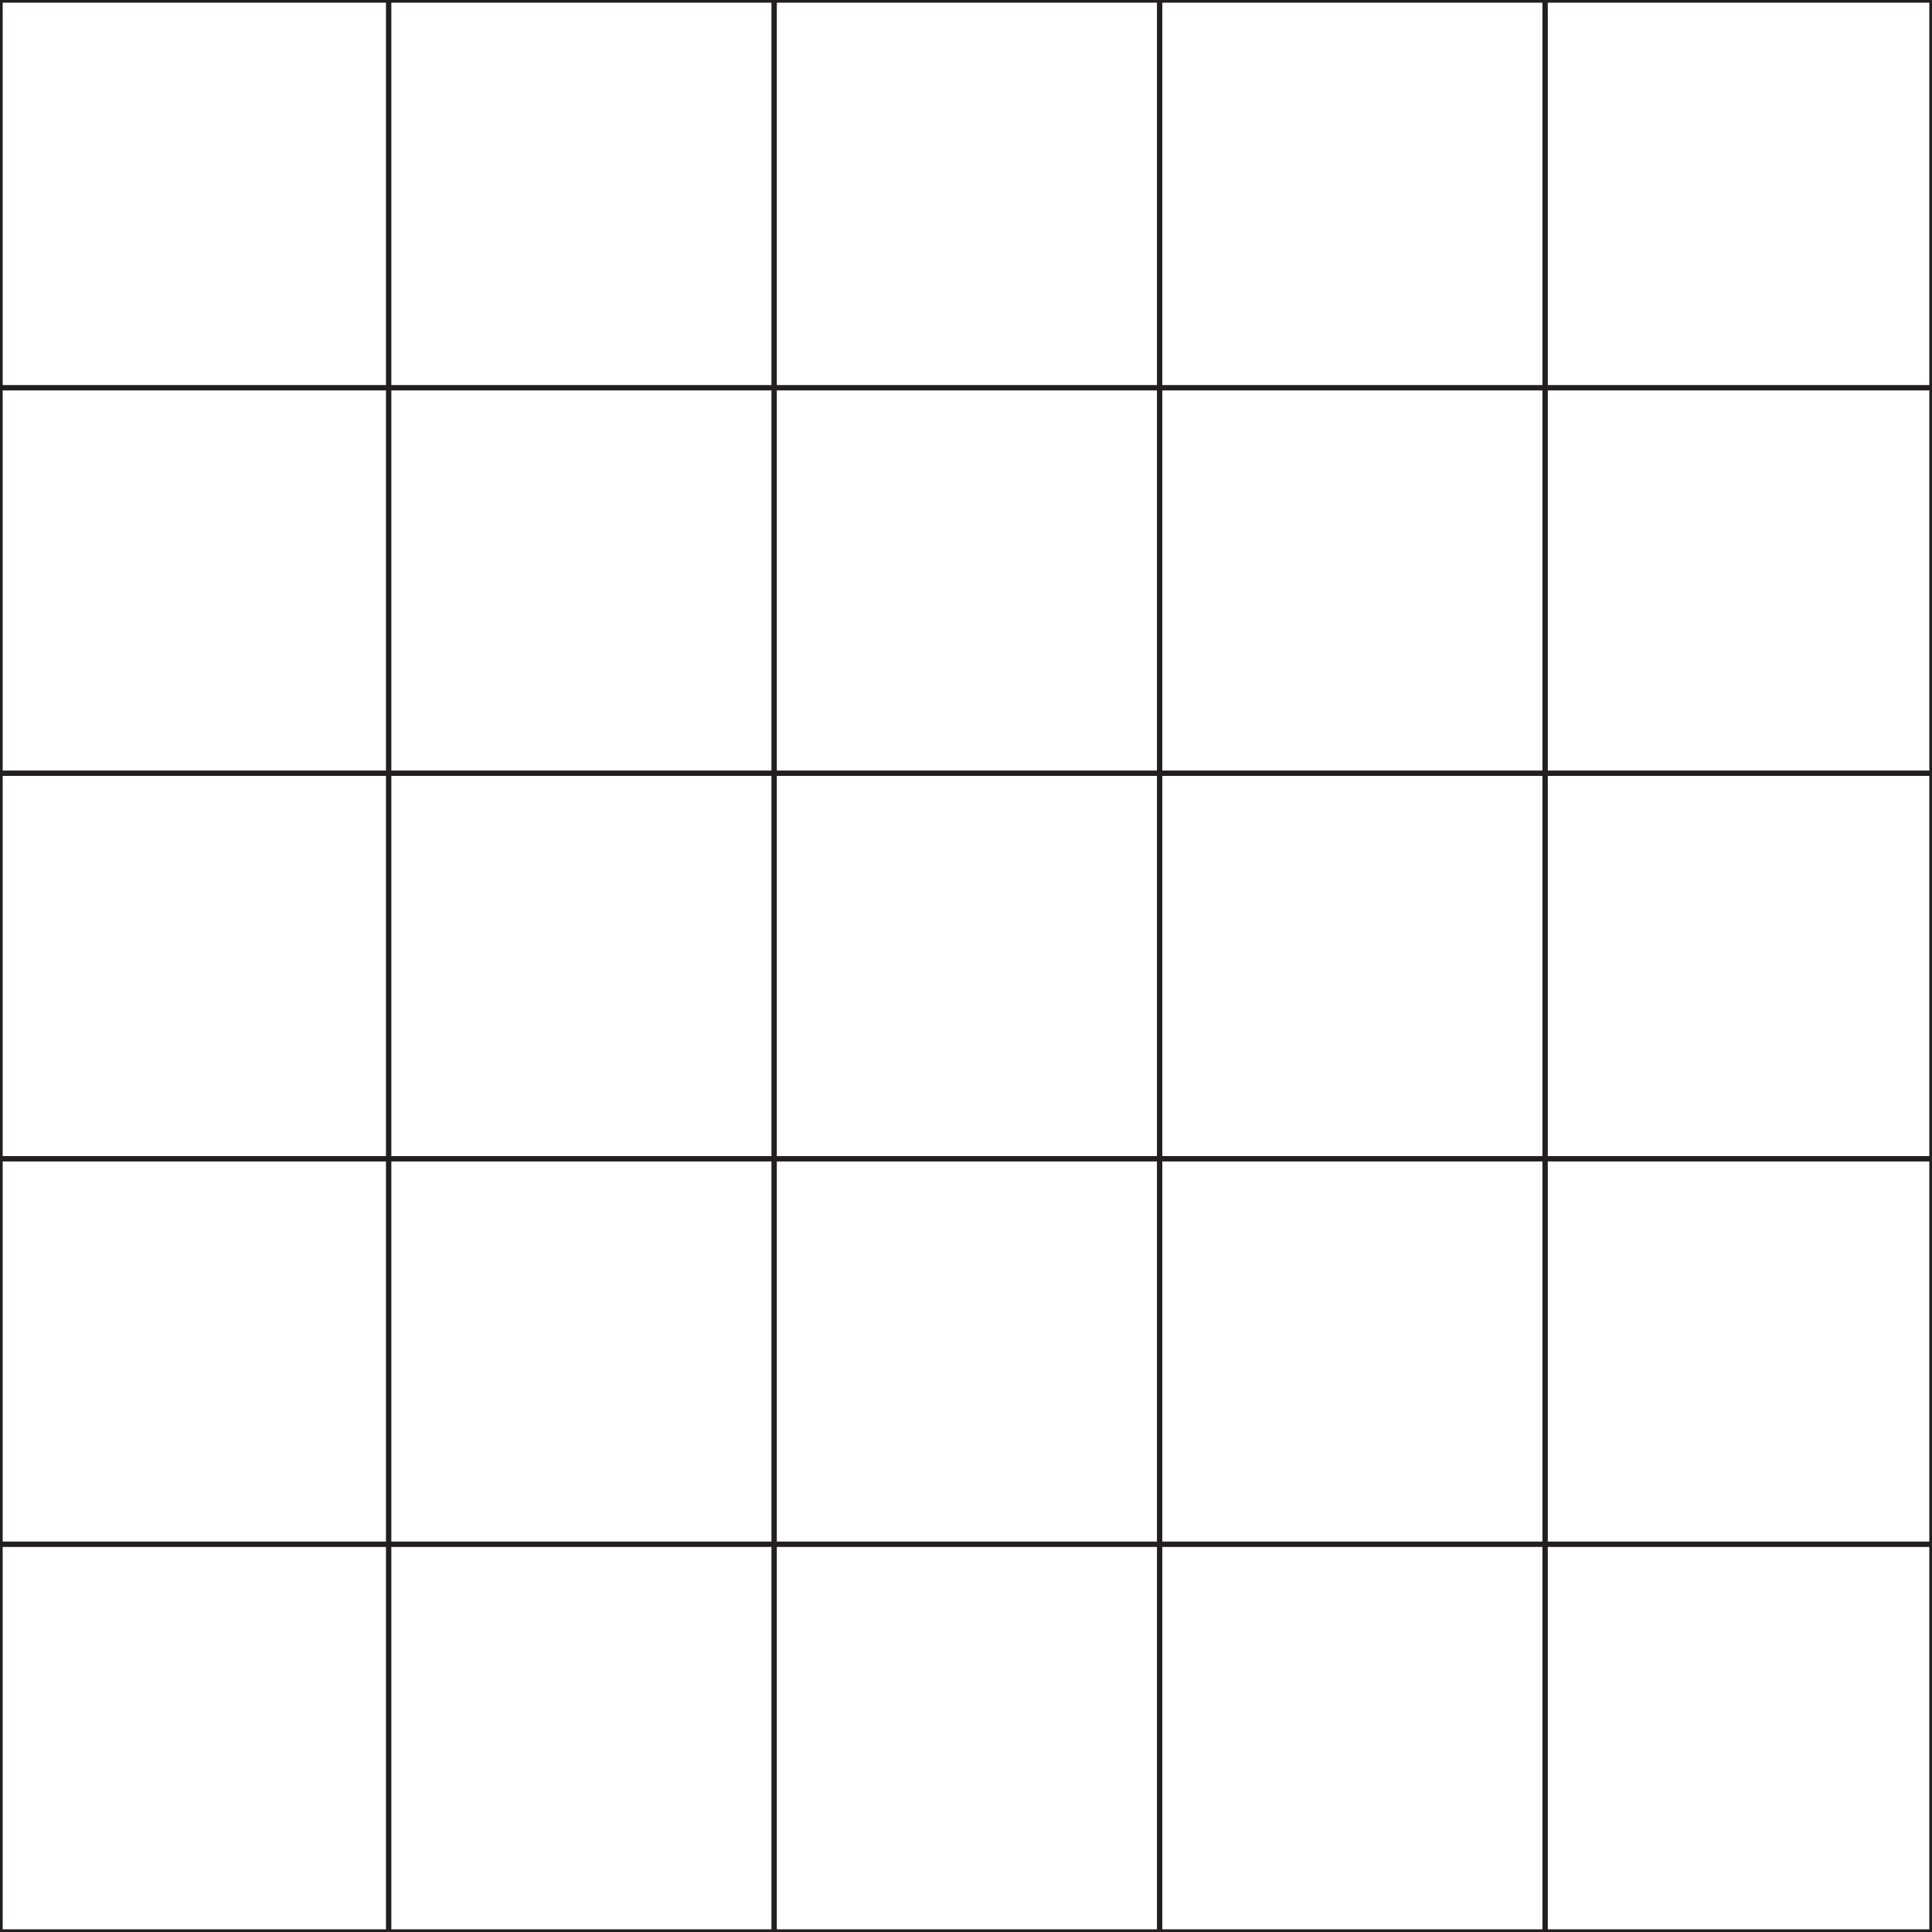 <svg id="Layer_1" data-name="Layer 1" xmlns="http://www.w3.org/2000/svg" viewBox="0 0 360 360"><defs><style>.cls-1{fill:none;stroke:#231f20;stroke-miterlimit:10;}</style></defs><line class="cls-1" x1="72.42" x2="72.42" y2="383.75"/><line class="cls-1" x1="144.25" x2="144.25" y2="383.75"/><line class="cls-1" x1="216.08" x2="216.08" y2="383.75"/><line class="cls-1" x1="287.91" x2="287.91" y2="383.75"/><line class="cls-1" x1="-11.88" y1="287.75" x2="371.88" y2="287.75"/><line class="cls-1" x1="-11.88" y1="215.92" x2="371.88" y2="215.92"/><line class="cls-1" x1="-11.88" y1="144.08" x2="371.88" y2="144.08"/><line class="cls-1" x1="-11.88" y1="72.25" x2="371.88" y2="72.25"/><rect class="cls-1" width="360" height="360"/></svg>